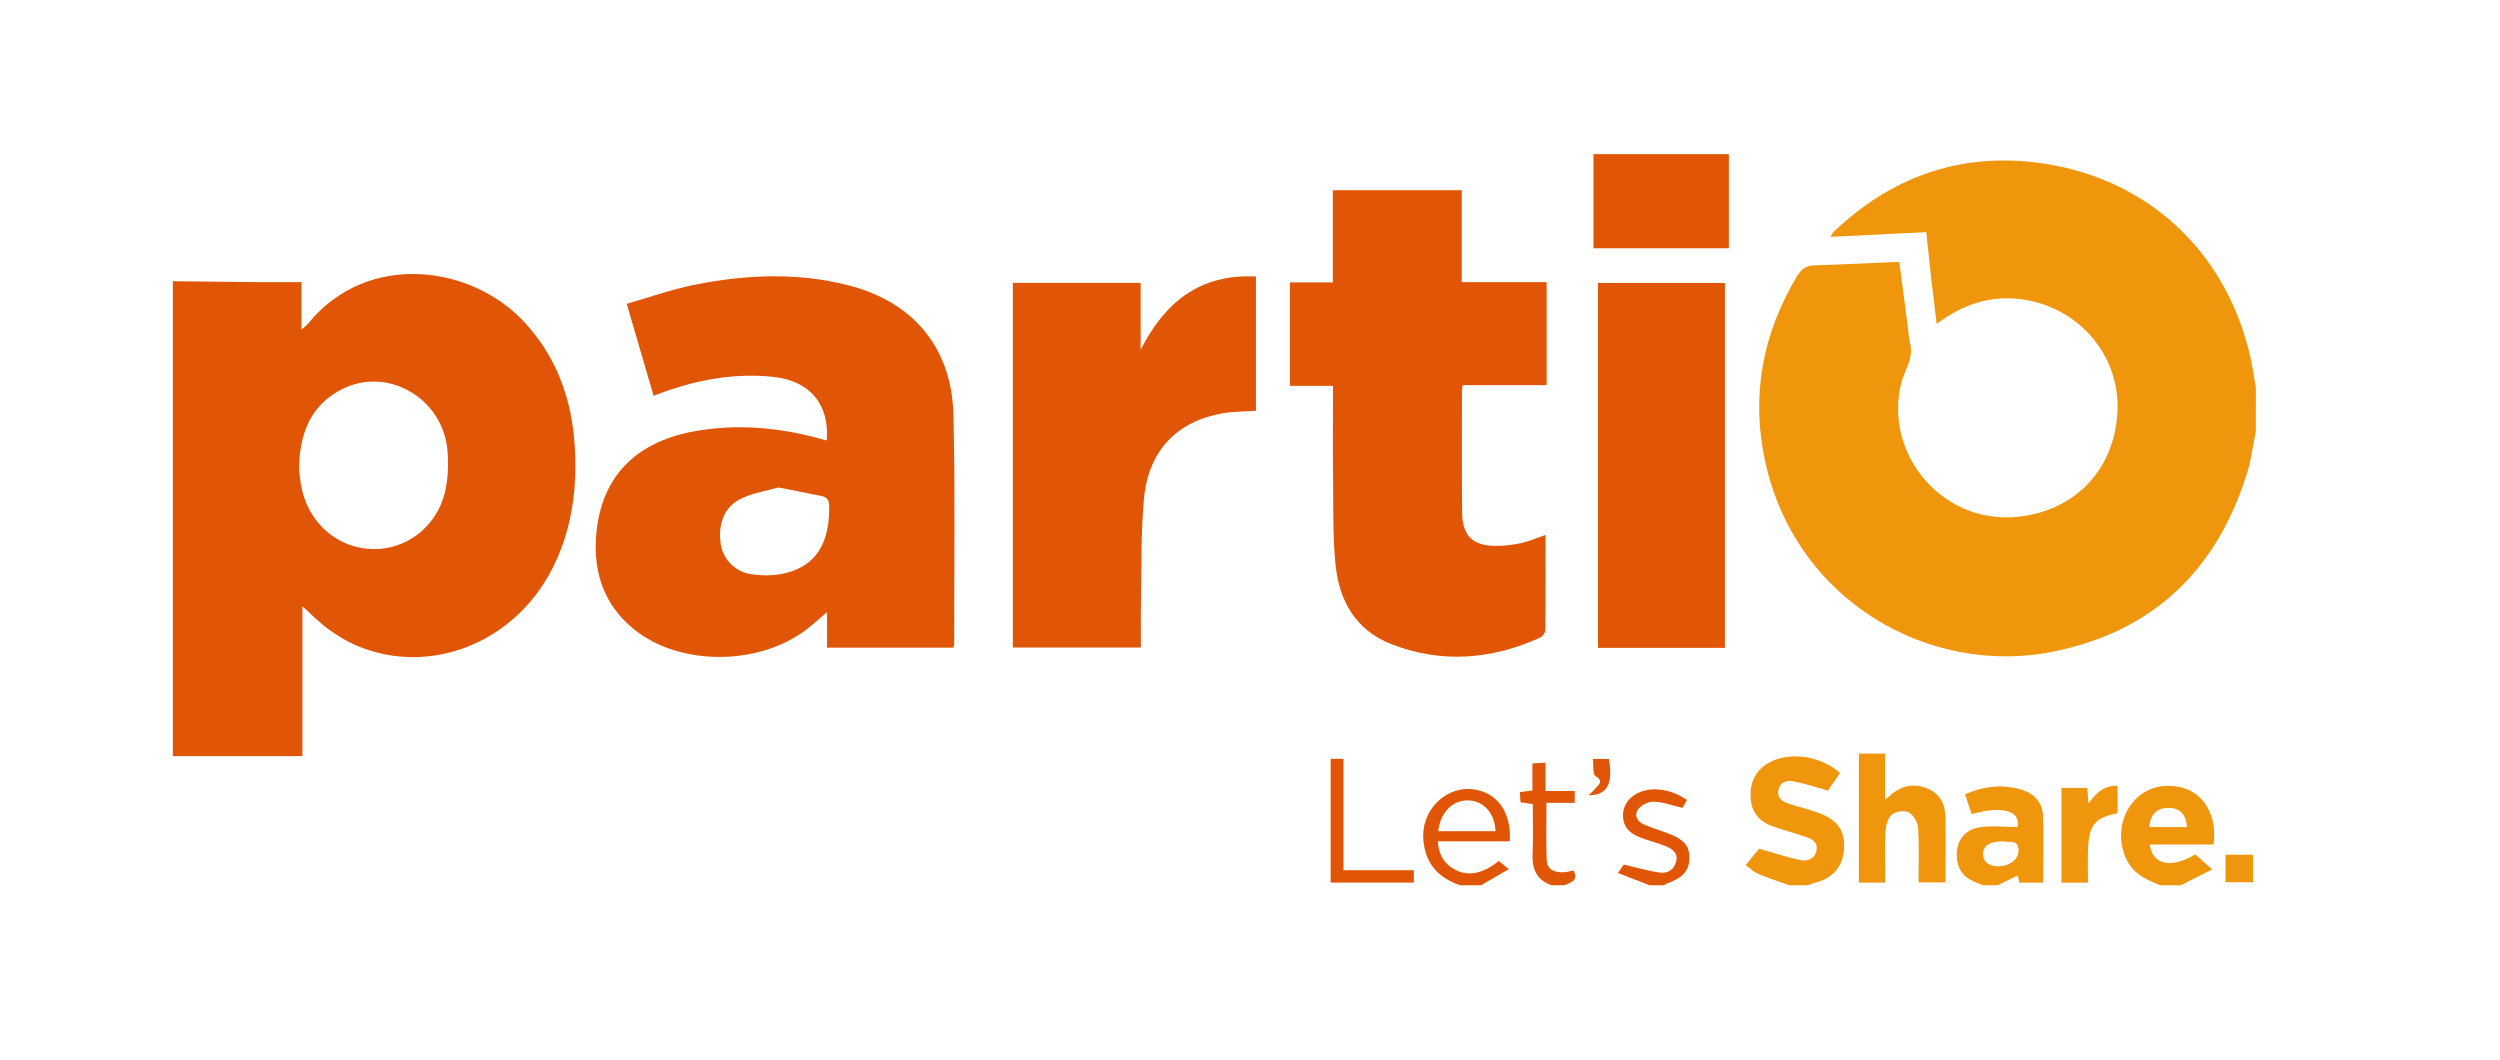 <?xml version="1.0" encoding="utf-8"?>
<!-- Generator: Adobe Illustrator 16.0.4, SVG Export Plug-In . SVG Version: 6.00 Build 0)  -->
<!DOCTYPE svg PUBLIC "-//W3C//DTD SVG 1.1//EN" "http://www.w3.org/Graphics/SVG/1.1/DTD/svg11.dtd">
<svg version="1.1" id="Layer_1" xmlns="http://www.w3.org/2000/svg" xmlns:xlink="http://www.w3.org/1999/xlink" x="0px" y="0px"
	 width="542.207px" height="229.793px" viewBox="0 0 542.207 229.793" enable-background="new 0 0 542.207 229.793"
	 xml:space="preserve">
<g id="VbgPcZ_1_">
	<g>
		<path fill="#EF960D" d="M489.256,93.515c-0.611,2.997-0.975,6.071-1.875,8.979c-6.558,21.183-20.451,34.576-42.394,38.895
			c-26.295,5.178-55.555-10.748-62.182-41.451c-3.057-14.163-0.545-27.553,6.92-40.005c0.885-1.474,1.903-2.322,3.717-2.378
			c6.079-0.187,12.154-0.497,18.48-0.77c0.637,4.882,1.254,9.611,1.872,14.34c0.146,1.114,0.182,2.258,0.465,3.337
			c0.865,3.288-1.279,5.894-1.972,8.811c-3.608,15.217,8.771,29.96,24.409,28.887c12.695-0.873,21.765-9.729,22.536-22.634
			c0.681-11.41-7.139-21.622-18.544-24.21c-6.662-1.512-12.814-0.219-18.517,3.449c-0.622,0.4-1.222,0.835-2.142,1.468
			c-0.425-3.518-0.834-6.762-1.203-10.011c-0.363-3.2-0.686-6.405-1.052-9.867c-6.92,0.337-13.729,0.667-20.817,1.013
			c0.368-0.52,0.578-0.948,0.902-1.255c12.168-11.5,26.602-16.837,43.264-14.92c24.025,2.764,41.718,18.974,46.992,42.464
			c0.472,2.103,0.763,4.248,1.138,6.373C489.256,87.19,489.256,90.353,489.256,93.515z"/>
		<path fill="#E05606" d="M37.485,60.988c5.787,0.066,11.574,0.146,17.362,0.193c3.448,0.028,6.896,0.005,10.552,0.005
			c0,3.438,0,6.633,0,10.306c0.75-0.696,1.202-1.025,1.543-1.444c12.735-15.601,35.526-12.716,47.145,0.196
			c6.829,7.589,9.982,16.652,10.575,26.696c0.549,9.302-0.676,18.297-5.034,26.683c-8.283,15.938-26.488,23.057-42.227,16.421
			c-2.19-0.923-4.274-2.208-6.203-3.606c-1.933-1.401-3.611-3.153-5.607-4.937c0,10.817,0,21.513,0,32.489
			c-9.536,0-18.821,0-28.107,0C37.485,129.657,37.485,95.322,37.485,60.988z M64.85,101.764c0.142,0.998,0.251,2.888,0.695,4.697
			c1.827,7.445,8.01,12.484,15.335,12.626c7.229,0.14,13.753-4.774,15.594-12.235c0.704-2.854,0.812-5.968,0.595-8.92
			c-0.853-11.629-13.227-18.728-23.244-13.338C67.424,88.038,64.964,93.868,64.85,101.764z"/>
		<path fill="#E05606" d="M374.958,33.43c0,6.76,0,13.519,0,20.417c-9.828,0-19.417,0-29.365,0c0-6.911,0-13.664,0-20.417
			C355.381,33.43,365.169,33.43,374.958,33.43z"/>
		<path fill="#EF960D" d="M388.06,192.001c-2.238-0.806-4.51-1.535-6.702-2.452c-0.942-0.394-1.722-1.178-2.757-1.915
			c1.154-1.405,2.238-2.727,2.924-3.562c3.194,0.902,6.044,1.863,8.966,2.471c1.519,0.314,3.106-0.241,3.468-2.087
			c0.389-1.989-1.182-2.565-2.627-3.056c-2.341-0.791-4.738-1.42-7.062-2.26c-3.013-1.09-4.555-3.36-4.604-6.541
			c-0.051-3.274,1.304-5.808,4.291-7.344c4.403-2.266,10.98-1.281,15.112,2.387c-0.937,1.371-1.89,2.766-2.614,3.828
			c-2.715-0.75-5.095-1.568-7.542-2.024c-1.446-0.271-2.943,0.211-3.228,2.034c-0.268,1.722,0.994,2.402,2.325,2.844
			c2.133,0.708,4.342,1.199,6.444,1.982c4.2,1.566,5.768,3.955,5.465,7.982c-0.286,3.8-2.51,6.251-6.564,7.26
			c-0.422,0.104-0.82,0.299-1.229,0.453C390.77,192.001,389.415,192.001,388.06,192.001z"/>
		<path fill="#EF960D" d="M468.475,192.001c-2.548-1.065-5.091-2.081-6.694-4.587c-2.425-3.787-2.365-9.02,0.271-12.744
			c2.479-3.5,6.486-4.934,10.937-3.912c4.996,1.147,7.956,6.188,7.081,12.41c-4.567,0-9.186,0-13.832,0
			c0.583,4.443,4.764,5.266,9.875,2.128c1.029,0.912,2.087,1.849,3.681,3.259c-2.498,1.266-4.648,2.355-6.8,3.445
			C471.487,192.001,469.98,192.001,468.475,192.001z M474.341,179.372c-0.241-2.798-1.574-4.14-4.021-4.155
			c-2.509-0.017-3.903,1.346-4.197,4.155C468.864,179.372,471.598,179.372,474.341,179.372z"/>
		<path fill="#EF960D" d="M430.074,192.001c-2.509-0.91-4.899-1.89-5.514-4.971c-0.731-3.673,0.901-6.907,4.549-7.556
			c2.723-0.484,5.602-0.097,8.433-0.097c0.8-3.297-2.918-4.827-9.934-2.793c-0.45-1.373-0.903-2.755-1.416-4.321
			c4.226-1.824,8.392-2.258,12.615-0.871c2.378,0.781,4.104,2.686,4.241,5.118c0.277,4.919,0.083,9.866,0.083,14.916
			c-1.584,0-3.291,0-5.163,0c-0.107-0.459-0.232-0.993-0.362-1.547c-1.474,0.716-2.921,1.418-4.369,2.121
			C432.183,192.001,431.128,192.001,430.074,192.001z M434.643,182.479c-3.026-0.041-4.502,0.866-4.568,2.695
			c-0.059,1.586,1.193,2.666,3.156,2.721c2.537,0.07,4.637-1.515,4.557-3.576C437.697,181.986,435.74,182.783,434.643,182.479z"/>
		<path fill="#E05606" d="M316.68,192.001c-4.595-1.55-7.415-4.526-7.951-9.522c-0.794-7.41,6.089-13.238,12.845-10.797
			c4,1.445,6.239,5.467,5.858,10.793c-5.124,0-10.272,0-15.607,0c0.208,3.027,1.513,5.045,3.971,6.262
			c2.784,1.378,5.951,0.672,9.255-2.01c0.521,0.418,1.069,0.861,2.193,1.767c-2.224,1.291-4.135,2.399-6.046,3.508
			C319.692,192.001,318.186,192.001,316.68,192.001z M324.362,180.279c-0.175-3.935-2.566-6.561-5.867-6.685
			c-3.406-0.128-6.145,2.613-6.57,6.685C316.031,180.279,320.125,180.279,324.362,180.279z"/>
		<path fill="#E05606" d="M357.791,192.001c-2.203-0.851-4.405-1.7-6.89-2.658c0.729-1.062,1.178-1.711,1.265-1.838
			c2.898,0.667,5.376,1.417,7.908,1.757c1.705,0.229,3.125-0.771,3.492-2.546c0.386-1.864-1.027-2.705-2.474-3.264
			c-1.812-0.701-3.714-1.177-5.524-1.884c-2.104-0.821-3.569-2.264-3.57-4.696c0-2.373,1.556-4.341,3.98-5.196
			c2.938-1.037,6.758-0.357,9.914,1.827c-0.357,0.61-0.723,1.229-1.001,1.705c-2.184-0.509-4.187-1.257-6.217-1.34
			c-1.136-0.048-2.698,0.722-3.385,1.636c-0.91,1.211-0.291,2.651,1.213,3.293c1.58,0.676,3.221,1.209,4.842,1.787
			c3.768,1.342,5.076,2.75,5.052,5.461c-0.024,2.855-1.429,4.404-5.116,5.665c-0.126,0.043-0.218,0.192-0.326,0.292
			C359.899,192.001,358.845,192.001,357.791,192.001z"/>
		<path fill="#E05606" d="M336.558,192.001c-3.409-1.142-4.327-3.664-4.167-7.019c0.167-3.508,0.038-7.03,0.038-10.58
			c-0.979-0.146-1.709-0.254-2.655-0.396c-0.049-0.701-0.097-1.4-0.152-2.217c0.95-0.12,1.741-0.221,2.729-0.346
			c0-1.922,0-3.775,0-5.875c0.977-0.049,1.756-0.088,2.848-0.143c0,2.035,0,3.94,0,6.133c2.271,0,4.256,0,6.332,0
			c0,0.939,0,1.588,0,2.57c-2.023,0-3.998,0-6.128,0c0,4.366-0.115,8.407,0.048,12.436c0.083,2.043,1.721,2.67,3.553,2.627
			c0.738-0.017,1.47-0.262,2.247-0.414c1.178,2.246-0.581,2.623-1.979,3.222C338.365,192.001,337.461,192.001,336.558,192.001z"/>
		<path fill="#E05606" d="M179.312,95.535c0.647-7.884-3.753-12.956-11.532-13.791c-8.249-0.886-16.154,0.546-23.888,3.295
			c-0.626,0.223-1.245,0.468-2.137,0.804c-1.909-6.532-3.791-12.972-5.832-19.954c4.97-1.418,9.769-3.137,14.714-4.126
			c11.075-2.216,22.237-2.721,33.309,0.099c14.126,3.598,22.486,13.547,22.837,28.149c0.399,16.547,0.14,33.11,0.161,49.666
			c0,0.212-0.09,0.425-0.172,0.791c-9.053,0-18.106,0-27.403,0c0-2.5,0-4.933,0-7.713c-1.606,1.367-2.862,2.509-4.194,3.556
			c-10.324,8.119-27.648,8.263-37.67,0.178c-6.972-5.625-9.109-13.334-8.06-21.829c1.474-11.932,9.021-19.01,21.463-21.178
			c8.997-1.568,17.803-0.789,26.544,1.553C178.025,95.187,178.598,95.342,179.312,95.535z M168.879,105.719
			c-2.482,0.701-5.408,1.15-7.988,2.347c-3.741,1.736-5.194,5.37-4.593,9.859c0.422,3.152,2.995,6.06,6.516,6.595
			c2.387,0.363,4.984,0.377,7.324-0.164c6.712-1.549,9.761-6.364,9.704-14.4c-0.01-1.334-0.347-2.115-1.686-2.378
			C175.23,107.002,172.308,106.407,168.879,105.719z"/>
		<path fill="#E05606" d="M335.206,116.018c0,7.039,0.026,13.81-0.048,20.58c-0.006,0.571-0.553,1.426-1.069,1.66
			c-10.591,4.819-21.465,5.686-32.379,1.426c-7.629-2.978-11.265-9.354-12.051-17.154c-0.609-6.043-0.462-12.167-0.531-18.255
			c-0.077-6.768-0.019-13.537-0.019-20.593c-3.159,0-6.196,0-9.344,0c0-7.562,0-14.837,0-22.431c3.022,0,6.057,0,9.297,0
			c0-6.83,0-13.345,0-19.999c9.363,0,18.513,0,27.965,0c0,6.555,0,13.128,0,19.94c6.285,0,12.274,0,18.41,0
			c0,7.507,0,14.77,0,22.333c-6.005,0-12.046,0-18.185,0c-0.088,0.633-0.18,0.987-0.18,1.341c-0.001,8.733-0.043,17.467,0.032,26.2
			c0.046,5.186,2.318,7.373,7.529,7.328c1.789-0.015,3.605-0.235,5.353-0.623C331.649,117.402,333.235,116.695,335.206,116.018z"/>
		<path fill="#E05606" d="M272.396,59.964c0,9.811,0,19.356,0,29.138c-2.424,0.165-4.83,0.116-7.156,0.521
			c-9.94,1.731-16.14,8.064-17.124,18.443c-0.728,7.69-0.505,15.472-0.665,23.213c-0.062,2.996-0.01,5.994-0.01,9.166
			c-9.342,0-18.478,0-27.772,0c0-26.299,0-52.608,0-79.089c9.132,0,18.268,0,27.716,0c0,4.863,0,9.684,0,14.504
			C252.622,65.59,260.152,59.37,272.396,59.964z"/>
		<path fill="#E05606" d="M374.101,140.509c-9.2,0-18.278,0-27.522,0c0-26.357,0-52.643,0-79.132c9.104,0,18.223,0,27.522,0
			C374.101,87.655,374.101,113.939,374.101,140.509z"/>
		<path fill="#EF960D" d="M403.165,163.439c1.861,0,3.697,0,5.675,0c0,3.283,0,6.426,0,10.041c0.837-0.717,1.334-1.211,1.896-1.612
			c2.331-1.669,4.836-1.933,7.458-0.786c2.482,1.086,3.628,3.198,3.7,5.734c0.14,4.801,0.04,9.607,0.04,14.568
			c-1.907,0-3.735,0-5.84,0c0-4.014,0.158-7.986-0.096-11.934c-0.076-1.18-1.057-2.768-2.073-3.285
			c-0.932-0.477-2.816-0.168-3.646,0.539c-0.864,0.736-1.266,2.347-1.347,3.607c-0.188,2.922-0.061,5.863-0.062,8.797
			c0,0.731,0,1.465,0,2.312c-1.988,0-3.764,0-5.707,0C403.165,182.146,403.165,172.871,403.165,163.439z"/>
		<path fill="#EF960D" d="M452.846,191.43c-2.059,0-3.833,0-5.752,0c0-6.861,0-13.658,0-20.552c1.926,0,3.707,0,5.601,0
			c0.077,1.019,0.149,1.966,0.259,3.392c1.658-2.336,3.416-3.949,6.312-3.849c0,2,0,3.968,0,5.947
			c-4.873,1.007-6.157,2.466-6.398,7.584C452.751,186.405,452.846,188.867,452.846,191.43z"/>
		<path fill="#E05606" d="M306.636,188.732c0,1.117,0,1.848,0,2.692c-6.015,0-11.937,0-18.043,0c0-8.918,0-17.827,0-26.854
			c0.851,0,1.655,0,2.777,0c0,7.94,0,15.937,0,24.162C296.611,188.732,301.543,188.732,306.636,188.732z"/>
		<path fill="#EF960D" d="M482.681,185.381c2.068,0,3.925,0,5.959,0c0,1.958,0,3.871,0,5.973c-1.865,0-3.837,0-5.959,0
			C482.681,189.451,482.681,187.541,482.681,185.381z"/>
		<path fill="#E05606" d="M344.523,172.496c0.496-0.491,1.035-0.946,1.478-1.48c0.699-0.848,1.882-1.525,0.038-2.709
			c-0.659-0.425-0.39-2.293-0.569-3.688c1.332,0,2.406,0,3.479,0C349.854,169.956,348.661,172.445,344.523,172.496z"/>
	</g>
</g>
</svg>
